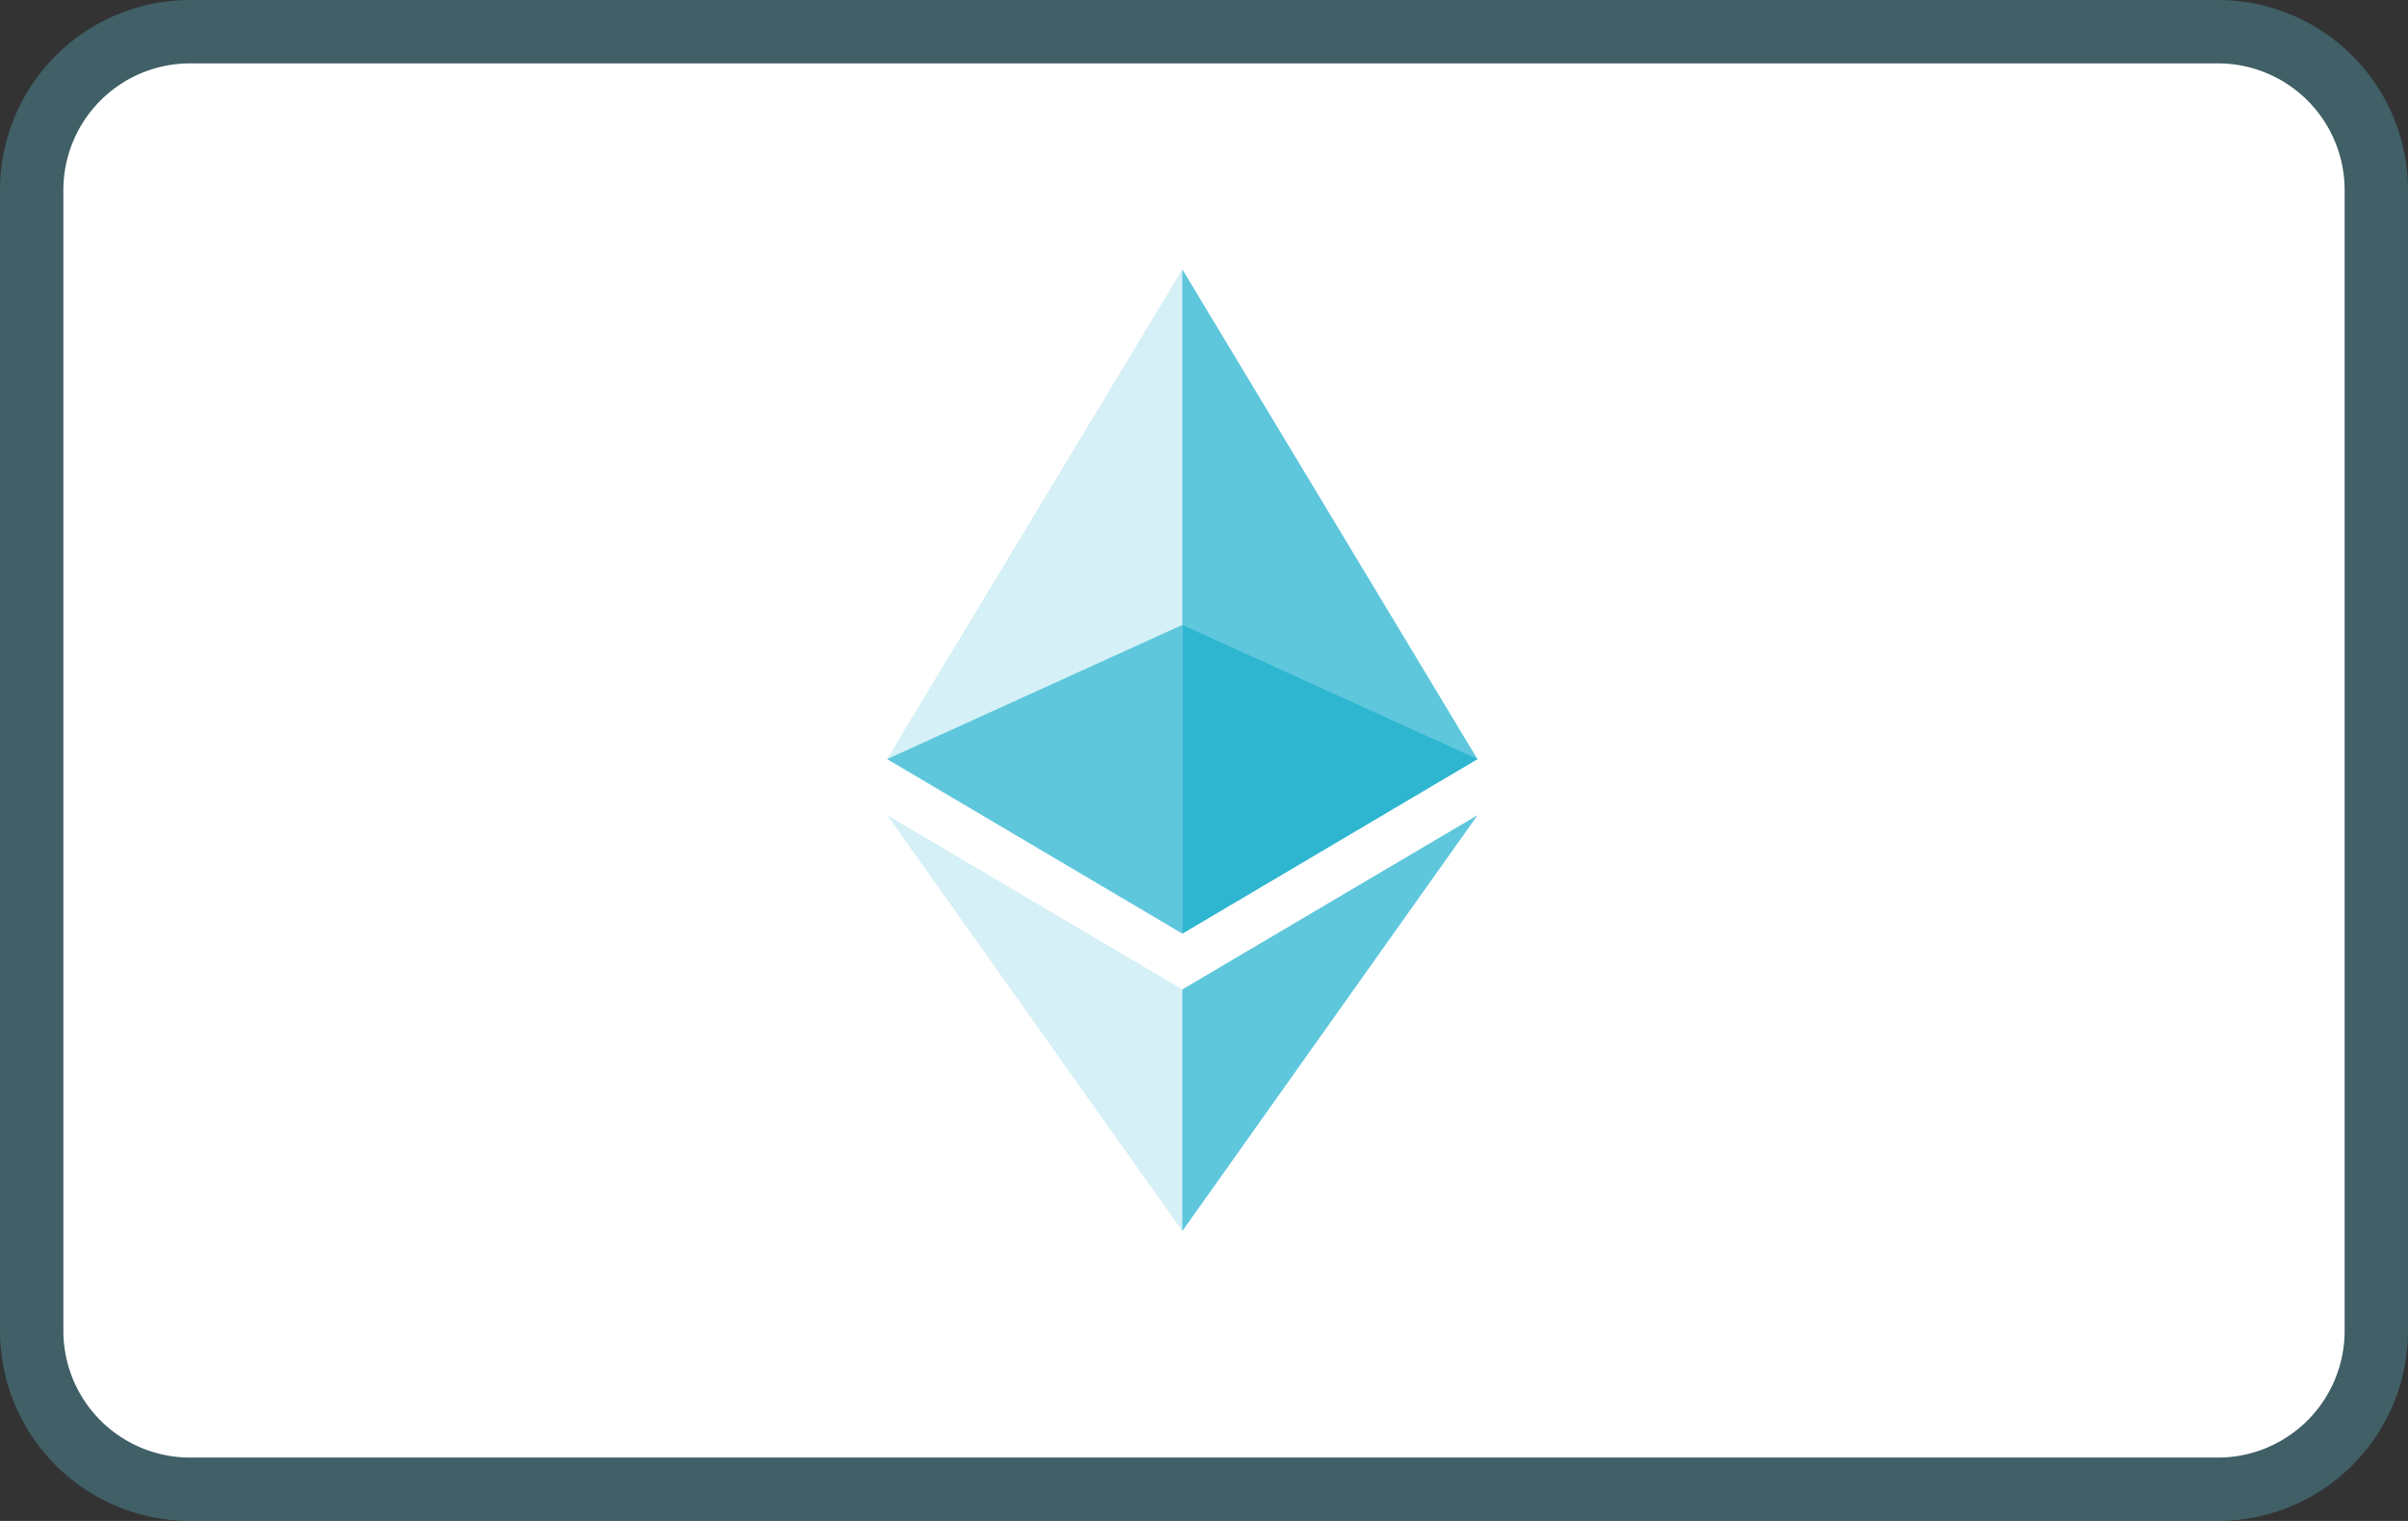  <svg class="icon icon--full-color" viewBox="0 0 38 24" xmlns="http://www.w3.org/2000/svg" role="img" aria-labelledby="pi-ethereum">
 <rect x="0" y="0" width="38" height="24" fill="#333333" stroke="none"/>
 <title id="pi-ethereum">Ethereum</title>
 <path d="M35 0H3a3 3 0 0 0-3 3v18a3 3 0 0 0 3 3h32a3 3 0 0 0 3-3V3a3 3 0 0 0-3-3z" style="isolation:isolate" fill="#5ec7dc" opacity=".3"></path>
 <path d="M35 1a2 2 0 0 1 2 2v18a2 2 0 0 1-2 2H3a2 2 0 0 1-2-2V3a2 2 0 0 1 2-2h32" fill="#fff"></path>
 <g fill="none" fill-rule="evenodd">
 <rect fill-opacity=".07" fill="#5ec7dc" rx="3"></rect>
 <rect fill="#FFF" x="1" y="1" rx="2"></rect>
 <g fill-rule="nonzero">
 <path fill="#5ec7dc" d="M18.658 4.25l-.102.346V14.63l.102.101 4.657-2.753z"></path>
 <path fill="#d5f0f6" d="M18.658 4.25L14 11.978l4.658 2.754v-4.87z"></path>
 <path fill="#5ec7dc" d="M18.658 15.613l-.058.07v3.575l.058.167 4.66-6.563z"></path>
 <path fill="#d5f0f6" d="M18.658 19.425v-3.812L14 12.862z"></path>
 <path fill="#2eb6d1" d="M18.658 14.731l4.657-2.753-4.657-2.117z"></path>
 <path fill="#5ec7dc" d="M14 11.978l4.658 2.753v-4.87z"></path>
 </g></g>
 </svg>